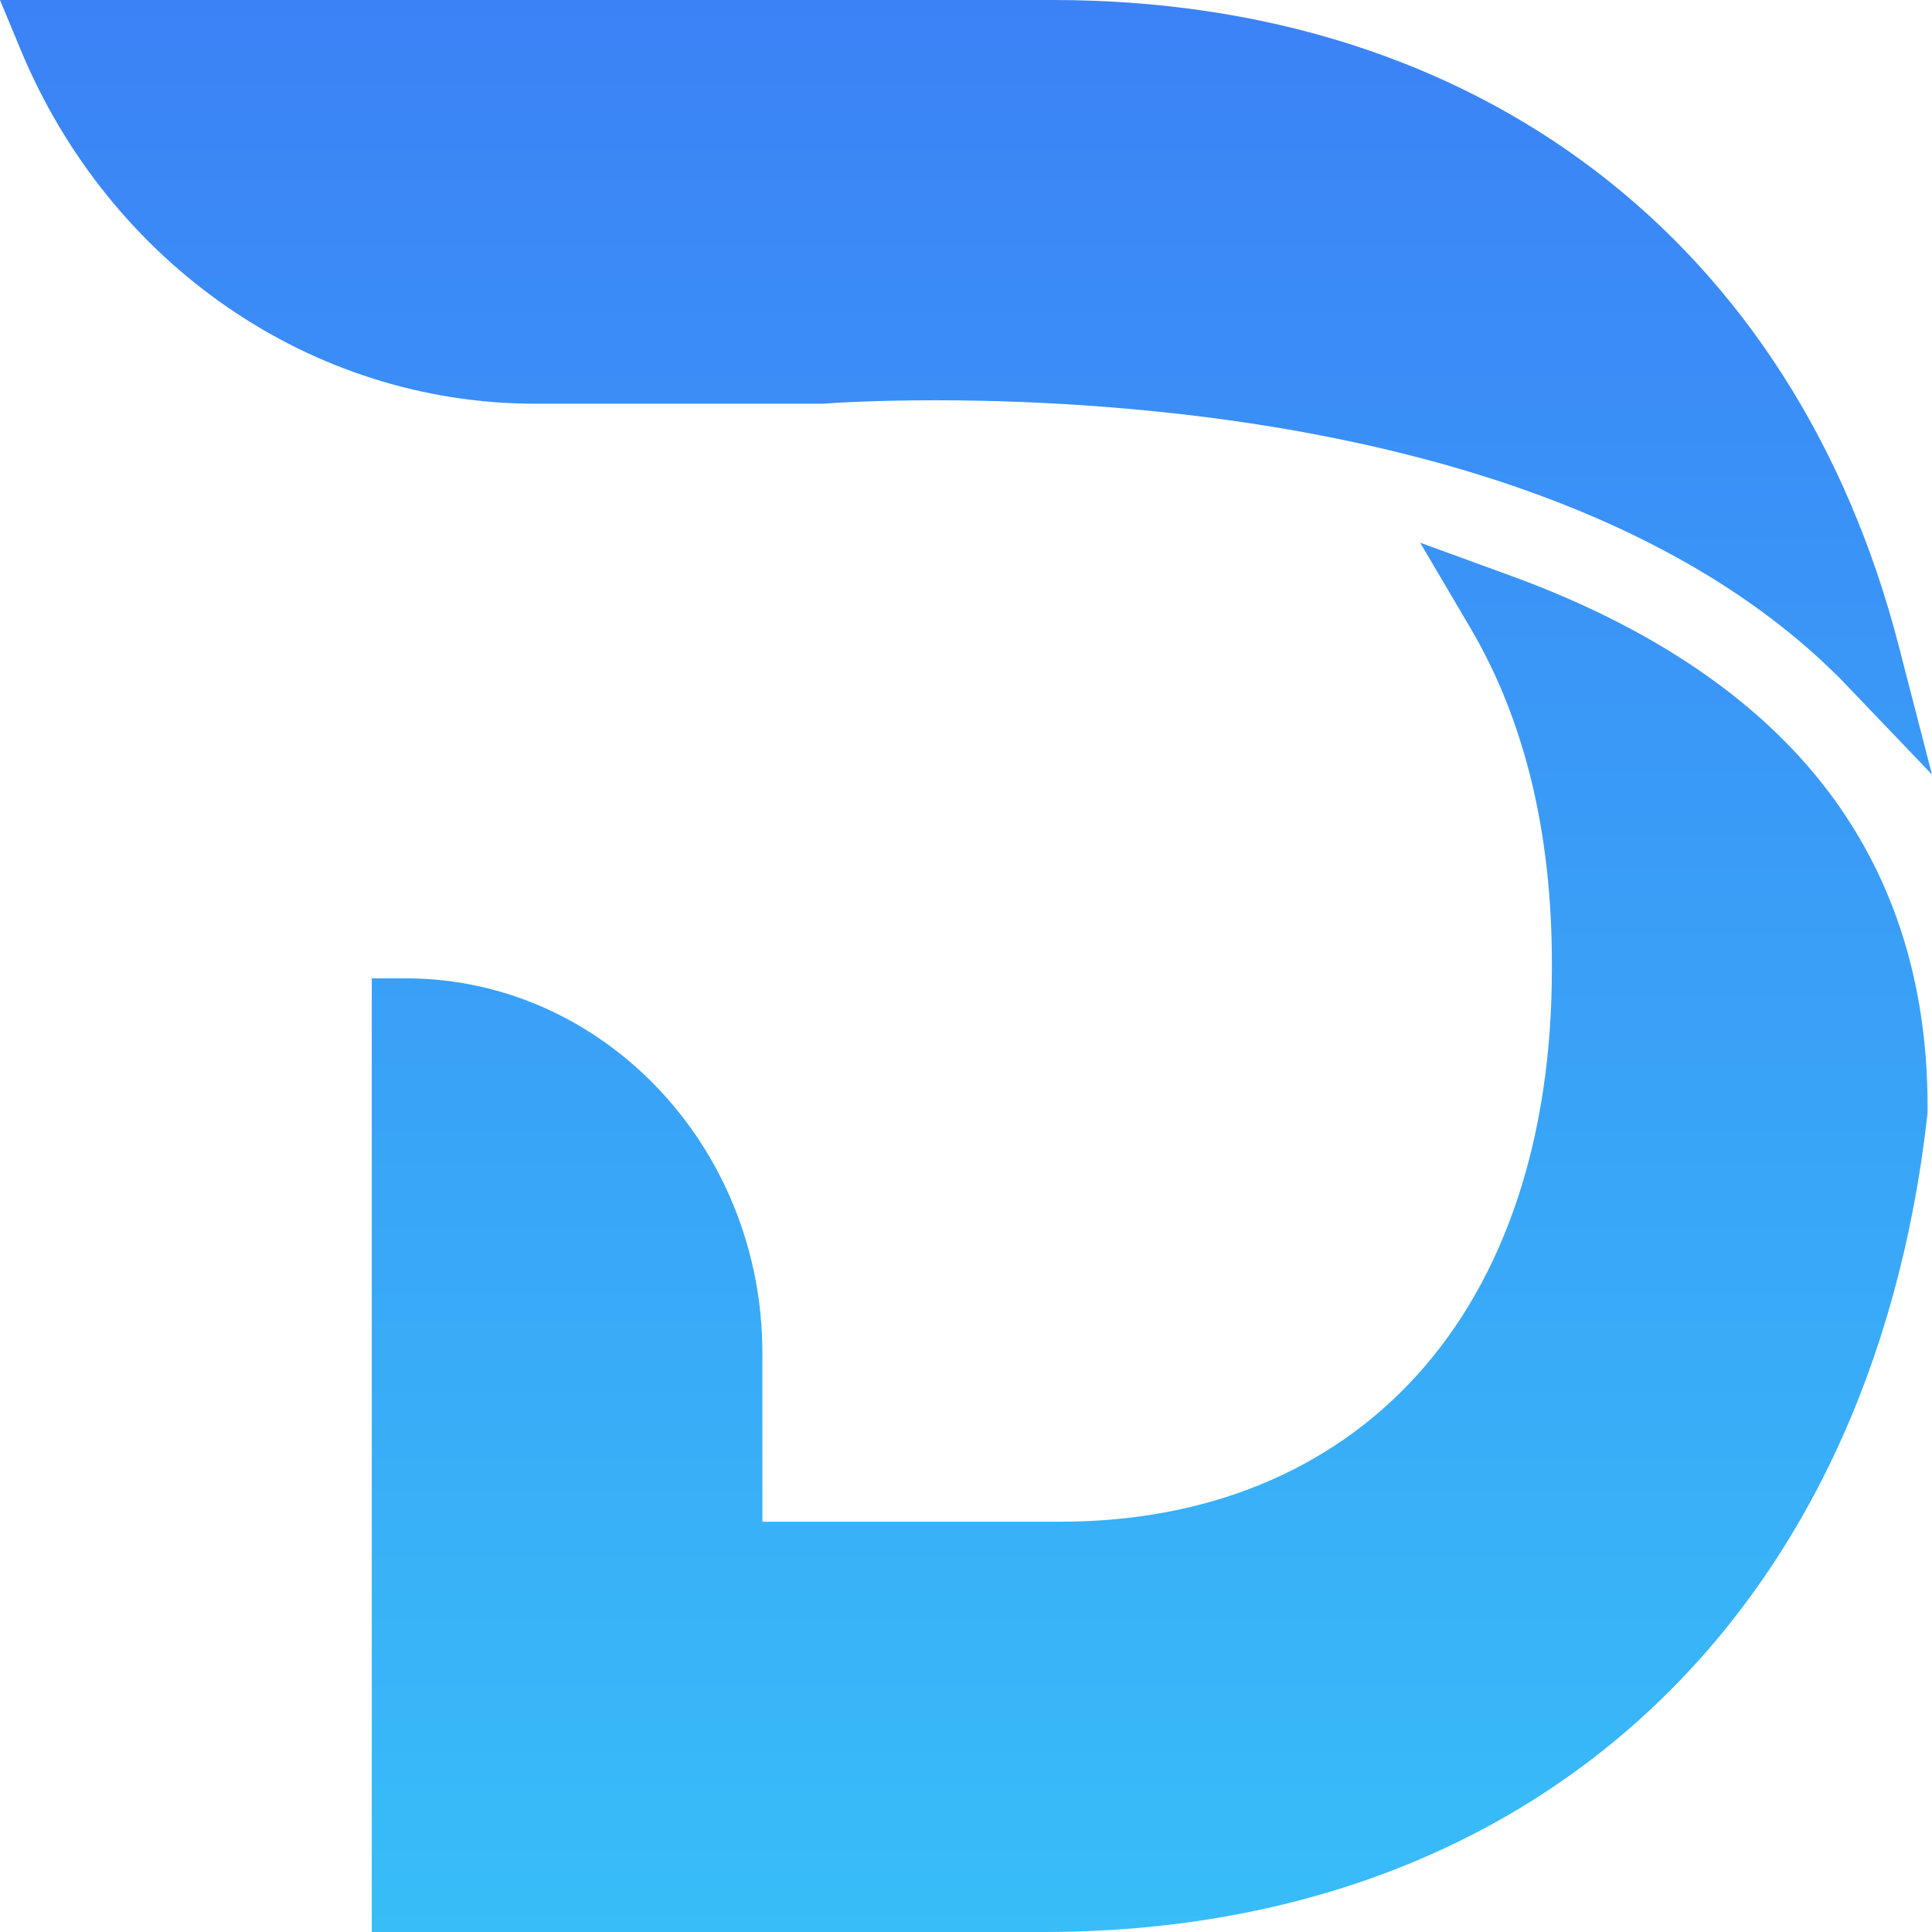 <svg width="28" height="28" viewBox="0 0 28 28" fill="none" xmlns="http://www.w3.org/2000/svg">
<path d="M27.517 9.357C26.003 3.498 21.42 0 15.258 0H0L0.301 0.725C1.595 3.837 4.52 5.85 7.755 5.851H11.909L11.943 5.85C12.101 5.838 12.684 5.801 13.56 5.801C14.402 5.801 15.259 5.836 16.106 5.904L16.189 5.911C19.43 6.178 23.872 7.069 26.616 9.782L26.651 9.816C26.665 9.831 26.68 9.845 26.694 9.86L28 11.226L27.517 9.357ZM27.936 16.109L27.932 16.166C27.108 23.466 22.199 28 15.122 28H5.388V14.179H5.881C8.73 14.179 11.049 16.614 11.049 19.608V22.054H15.36C17.483 22.054 19.271 21.322 20.531 19.936C21.813 18.526 22.491 16.488 22.491 14.042V13.958C22.491 12.064 22.094 10.432 21.312 9.104L20.582 7.865L21.892 8.343C23.519 8.936 24.838 9.725 25.813 10.69C27.238 12.099 27.952 13.923 27.936 16.109Z" fill="url(#paint0_linear_1466_20915)"/>
<defs>
<linearGradient id="paint0_linear_1466_20915" x1="14" y1="0" x2="14" y2="28" gradientUnits="userSpaceOnUse">
<stop stop-color="#3B82F6"/>
<stop offset="1" stop-color="#38BDF8"/>
<stop offset="1" stop-color="#38BDF8"/>
</linearGradient>
</defs>
</svg>
